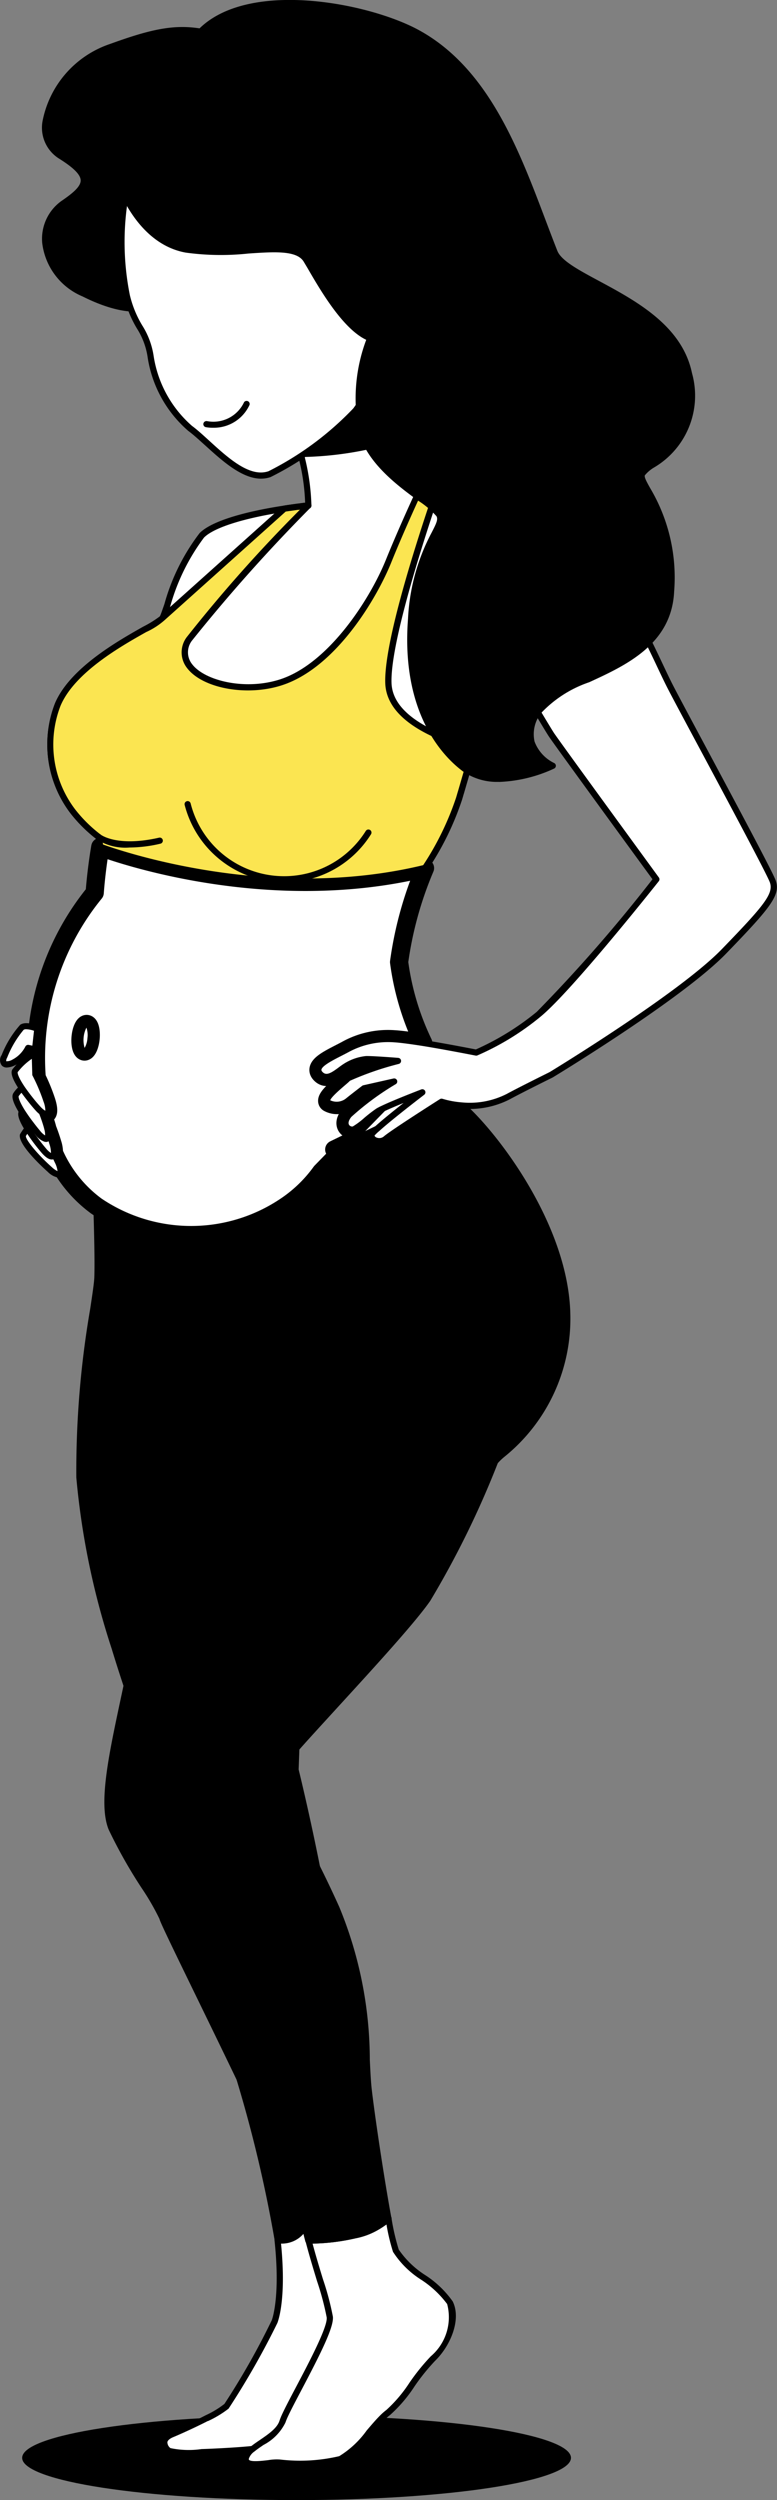 <svg id="Group_1188" data-name="Group 1188" xmlns="http://www.w3.org/2000/svg" xmlns:xlink="http://www.w3.org/1999/xlink" width="42.666" height="137.15" viewBox="0 0 42.666 137.15">
  <rect x="0" y="0" width="42.666" height="137.15" fill="#808080" stroke="none"/>
  <defs>
    <clipPath id="clip-path">
      <rect id="Rectangle_848" data-name="Rectangle 848" width="42.667" height="137.151" fill="none"/>
    </clipPath>
  </defs>
  <g id="Group_1187" data-name="Group 1187" clip-path="url(#clip-path)">
    <path id="Path_7727" data-name="Path 7727" d="M33.731,393.791c0,1.28-6.746,2.318-15.068,2.318s-15.068-1.038-15.068-2.318,6.746-2.318,15.068-2.318,15.068,1.038,15.068,2.318" transform="translate(-2.378 -258.958)"/>
    <path id="Path_7728" data-name="Path 7728" d="M13.171,19.954s-1.031.713-3.715-.629-2.546-3.985-1.145-4.937,1.684-1.488-.163-2.633S7.76,6.944,10.962,5.781s4.332-1.2,7-.235,6.843,6.253,7.185,9.709-2.68,5.517-6.279,6.09a7.014,7.014,0,0,1-5.7-1.392" transform="translate(-4.848 -3.217)"/>
    <path id="Path_7729" data-name="Path 7729" d="M17.226,21.3a6.983,6.983,0,0,1-4.41-1.464c-.353.155-1.5.454-3.766-.681a3.649,3.649,0,0,1-2.215-2.933,2.551,2.551,0,0,1,1.05-2.3c.642-.437,1.069-.8,1.062-1.135-.007-.317-.394-.7-1.22-1.214A2,2,0,0,1,6.851,9.55,5.592,5.592,0,0,1,10.574,5.3c3.224-1.17,4.421-1.209,7.117-.235s6.939,6.24,7.3,9.852c.377,3.812-3.069,5.74-6.42,6.273a8.5,8.5,0,0,1-1.341.108M12.84,19.462a.168.168,0,0,1,.115.045,6.913,6.913,0,0,0,5.558,1.349c3.2-.509,6.491-2.328,6.137-5.906-.34-3.44-4.507-8.639-7.074-9.567-2.63-.951-3.724-.914-6.887.235a5.24,5.24,0,0,0-3.5,3.968,1.676,1.676,0,0,0,.718,1.7c.958.593,1.371,1.04,1.38,1.495.01.492-.456.909-1.211,1.422a2.214,2.214,0,0,0-.9,1.992A3.321,3.321,0,0,0,9.2,18.849c2.534,1.268,3.535.647,3.544.64a.17.17,0,0,1,.094-.028" transform="translate(-4.517 -2.893)"/>
    <path id="Path_7730" data-name="Path 7730" d="M46.945,289.833a41.7,41.7,0,0,0-2.278-4.062,7.241,7.241,0,0,0,.146-1.185,6.585,6.585,0,0,1,1-1.263c-.027.707-.044,1.181-.044,1.181s.562,2.271,1.175,5.328" transform="translate(-29.547 -187.418)"/>
    <path id="Path_7731" data-name="Path 7731" d="M46.614,289.673a.169.169,0,0,1-.151-.094,41.914,41.914,0,0,0-2.268-4.044.169.169,0,0,1-.025-.127,7.137,7.137,0,0,0,.143-1.145c0-.1,0-.2,1.044-1.381a.169.169,0,0,1,.3.119l-.043,1.157c.061.249.6,2.45,1.17,5.312a.169.169,0,0,1-.111.193.166.166,0,0,1-.055.009m-2.1-4.266c.161.248.811,1.271,1.686,2.925-.5-2.4-.921-4.1-.926-4.116a.165.165,0,0,1,0-.046l.026-.706a5.709,5.709,0,0,0-.646.813,7.008,7.008,0,0,1-.136,1.13" transform="translate(-29.216 -187.088)"/>
    <path id="Path_7732" data-name="Path 7732" d="M42.455,345a1.437,1.437,0,0,1-1.493.768,76.227,76.227,0,0,0-2.1-8.842A79.377,79.377,0,0,1,42.455,345" transform="translate(-25.71 -222.874)"/>
    <path id="Path_7733" data-name="Path 7733" d="M40.833,345.62a1.384,1.384,0,0,1-.23-.018.169.169,0,0,1-.14-.149,73.358,73.358,0,0,0-2.09-8.814.169.169,0,0,1,.315-.119,71.981,71.981,0,0,1,3.6,8.109.168.168,0,0,1-.013.112,1.57,1.57,0,0,1-1.443.878m-.049-.341a1.223,1.223,0,0,0,1.161-.633,59.257,59.257,0,0,0-2.745-6.272,67.038,67.038,0,0,1,1.584,6.905" transform="translate(-25.38 -222.544)"/>
    <path id="Path_7734" data-name="Path 7734" d="M39.725,367.456c-.518,1.215-4.065,2.451-4.516,3.263a3.473,3.473,0,0,1-.308.454,4.745,4.745,0,0,1-2.495,1.716c-.24.044-.548.081-.883.112-1.212.118-2.776.169-2.776.169s-1.591.132-1.838-.1-.42-.623.21-.884c.379-.156,1.212-.531,1.916-.894h.007a0,0,0,0,0,0,0,5.859,5.859,0,0,0,1.053-.64,47.076,47.076,0,0,0,2.637-4.637s.518-1.212.169-4.472a1.437,1.437,0,0,0,1.493-.768c.061.264.125.531.2.792a11.307,11.307,0,0,0,2.546-.288,10.919,10.919,0,0,0,1.049,3.2c.582.616,2.055,1.764,1.537,2.979" transform="translate(-17.652 -238.651)" fill="#fff"/>
    <path id="Path_7735" data-name="Path 7735" d="M27.523,373.049a1.97,1.97,0,0,1-1.061-.184.712.712,0,0,1-.27-.635c.04-.221.219-.4.53-.528.365-.15,1.2-.524,1.9-.888l.022-.01a5.19,5.19,0,0,0,1-.609,40.71,40.71,0,0,0,2.6-4.589s.489-1.218.152-4.376a.169.169,0,0,1,.052-.141.171.171,0,0,1,.144-.044,1.258,1.258,0,0,0,1.313-.676.169.169,0,0,1,.317.037c.05.22.1.442.161.66a10.931,10.931,0,0,0,2.375-.282.168.168,0,0,1,.13.02.17.17,0,0,1,.076.107,11.04,11.04,0,0,0,1.007,3.119c.083.088.183.185.293.292.7.686,1.766,1.722,1.277,2.87-.314.737-1.543,1.415-2.731,2.071a6.2,6.2,0,0,0-1.792,1.207,3.7,3.7,0,0,1-.324.478,4.906,4.906,0,0,1-2.6,1.777c-.232.042-.534.081-.9.114-1.2.117-2.77.169-2.786.17-.212.018-.555.041-.9.041m1.236-1.923c-.711.364-1.54.737-1.906.888-.192.08-.308.178-.326.276a.411.411,0,0,0,.168.328,4.887,4.887,0,0,0,1.708.053c.024,0,1.581-.052,2.773-.169.355-.032.647-.069.87-.11a4.623,4.623,0,0,0,2.392-1.654,3.32,3.32,0,0,0,.294-.433,5.776,5.776,0,0,1,1.924-1.338c1.085-.6,2.315-1.278,2.583-1.907.4-.934-.565-1.873-1.2-2.494-.114-.111-.217-.212-.3-.3a11.119,11.119,0,0,1-1.053-3.111,11.581,11.581,0,0,1-2.41.253.181.181,0,0,1-.172-.125c-.037-.138-.073-.277-.107-.417a1.569,1.569,0,0,1-1.229.533c.307,3.115-.181,4.3-.2,4.353a43.243,43.243,0,0,1-2.68,4.7,5.778,5.778,0,0,1-1.075.657.178.178,0,0,1-.046.022m10.635-4h0Z" transform="translate(-17.321 -238.32)"/>
    <path id="Path_7736" data-name="Path 7736" d="M22.9,148.38a4.691,4.691,0,0,1,2.613-.565c.339.017.931.1,1.581.2a14.668,14.668,0,0,1-1.324-4.438,20.189,20.189,0,0,1,1.422-5.155c-9.1,2.221-17.829-1.158-17.829-1.158s-.206,1.148-.308,2.512a14.339,14.339,0,0,0-3.185,10.138,10.28,10.28,0,0,1,.521,1.269c.213.65.095.88-.223.647v.017c.081.206.166.443.24.7.02.064.034.122.047.176.088.227.186.494.271.785a1.645,1.645,0,0,1,.091.535,7.153,7.153,0,0,0,2.326,2.918,9.3,9.3,0,0,0,10.558-.1,7.62,7.62,0,0,0,1.784-1.767h0l1.462-1.5c-.4.149-.673.247-.738.267l.907-.44.467-.477,1.3-1.327a2.726,2.726,0,0,0-.278.146c-.389.251-1.083.914-1.32,1s-.728-.213-.267-.789a16.334,16.334,0,0,1,2.485-1.835l-1.655.372s-.545.416-.856.667a.967.967,0,0,1-1.114.118c-.325-.23.843-1.066,1.073-1.313A18.285,18.285,0,0,1,25.718,149s-1.442-.112-1.76-.1a2.651,2.651,0,0,0-1.181.437c-.389.254-.931.829-1.344.366s.687-.9,1.473-1.327M8.83,147.754c-.038.416-.193.745-.342.731s-.244-.362-.207-.779.19-.745.342-.731.244.362.207.779" transform="translate(-3.855 -90.8)" fill="#fff"/>
    <path id="Path_7737" data-name="Path 7737" d="M22.9,148.38a4.691,4.691,0,0,1,2.613-.565c.339.017.931.1,1.581.2a14.668,14.668,0,0,1-1.324-4.438,20.189,20.189,0,0,1,1.422-5.155c-9.1,2.221-17.829-1.158-17.829-1.158s-.206,1.148-.308,2.512a14.339,14.339,0,0,0-3.185,10.138,10.28,10.28,0,0,1,.521,1.269c.213.65.095.88-.223.647v.017c.081.206.166.443.24.7.02.064.034.122.047.176.088.227.186.494.271.785a1.645,1.645,0,0,1,.091.535,7.153,7.153,0,0,0,2.326,2.918,9.3,9.3,0,0,0,10.558-.1,7.62,7.62,0,0,0,1.784-1.767h0l1.462-1.5c-.4.149-.673.247-.738.267l.907-.44.467-.477,1.3-1.327a2.726,2.726,0,0,0-.278.146c-.389.251-1.083.914-1.32,1s-.728-.213-.267-.789a16.334,16.334,0,0,1,2.485-1.835l-1.655.372s-.545.416-.856.667a.967.967,0,0,1-1.114.118c-.325-.23.843-1.066,1.073-1.313A18.285,18.285,0,0,1,25.718,149s-1.442-.112-1.76-.1a2.651,2.651,0,0,0-1.181.437c-.389.254-.931.829-1.344.366S22.119,148.807,22.9,148.38ZM8.83,147.754c-.038.416-.193.745-.342.731s-.244-.362-.207-.779.19-.745.342-.731S8.867,147.338,8.83,147.754Z" transform="translate(-3.855 -90.8)" fill="none" stroke="#000" stroke-linecap="round" stroke-linejoin="round" stroke-width="1"/>
    <path id="Path_7738" data-name="Path 7738" d="M34.879,124.085a12.516,12.516,0,0,1-.769,3.209.01.01,0,0,0,0,.007c-9.1,2.221-17.829-1.158-17.829-1.158q-.01-.223,0-.487c.037-1.665.515-4.235,1.594-4.272,1.195-.041,8.876-1.814,13.073-.359s3.9,2.024,3.933,3.06" transform="translate(-10.765 -79.679)" fill="#fff"/>
    <path id="Path_7739" data-name="Path 7739" d="M27.256,127.895a35.2,35.2,0,0,1-11.37-1.918.17.17,0,0,1-.108-.15q-.011-.23,0-.5c.039-1.758.54-4.393,1.758-4.435.24-.008.791-.1,1.489-.205,2.69-.425,8.286-1.309,11.646-.144,3.842,1.332,4.028,1.948,4.043,3.01,0,.066,0,.134,0,.2h0A11.793,11.793,0,0,1,33.947,127c0,.006-.005.014-.009.023a.169.169,0,0,1-.122.116,27.706,27.706,0,0,1-6.56.754m-11.144-2.2c1.01.365,9.156,3.145,17.536,1.134a11.6,11.6,0,0,0,.73-3.067c0-.072,0-.143,0-.211-.012-.83-.019-1.378-3.815-2.694-3.279-1.137-8.819-.262-11.482.158-.737.117-1.27.2-1.53.21-.828.029-1.387,2.154-1.431,4.107,0,.13-.006.251,0,.364" transform="translate(-10.433 -79.354)"/>
    <path id="Path_7740" data-name="Path 7740" d="M58.657,171.906c-.149-.037-.234-.064-.234-.064s-2.654,1.686-3.043,2.017c-.359.308-.809.071-.812-.162l-.3-.074-.352-.081,1.3-1.327a2.685,2.685,0,0,0-.278.146c-.389.25-1.083.914-1.32,1s-.728-.213-.267-.789a16.335,16.335,0,0,1,2.485-1.835l-1.655.372s-.545.416-.856.667a.967.967,0,0,1-1.114.118c-.325-.23.843-1.066,1.073-1.313a18.286,18.286,0,0,1,2.762-.971s-1.442-.112-1.76-.1a2.651,2.651,0,0,0-1.181.437c-.389.254-.931.829-1.344.366s.687-.9,1.473-1.327a4.691,4.691,0,0,1,2.613-.565c.339.017.931.1,1.581.2.342.853.7,1.737,1.005,2.6.041.115.078.227.118.339l.03.091c.027.085.058.169.085.254" transform="translate(-34.174 -111.405)" fill="#fff"/>
    <path id="Path_7741" data-name="Path 7741" d="M54.673,173.844a.71.71,0,0,1-.288-.061.543.543,0,0,1-.287-.277l-.554-.131a.169.169,0,0,1-.118-.229.652.652,0,0,1-.088.041.536.536,0,0,1-.586-.2c-.079-.109-.224-.411.129-.853a10.047,10.047,0,0,1,1.732-1.356l-.7.157c-.117.089-.556.427-.824.642a1.139,1.139,0,0,1-1.315.126.3.3,0,0,1-.13-.232c-.013-.288.363-.632.895-1.086.123-.105.228-.194.28-.25a8.428,8.428,0,0,1,1.943-.752c-.356-.022-.684-.037-.81-.033a2.514,2.514,0,0,0-1.1.41c-.067.044-.139.1-.214.154-.361.27-.906.678-1.348.182a.461.461,0,0,1-.125-.4c.072-.379.646-.673,1.252-.983.133-.068.266-.136.391-.2a4.877,4.877,0,0,1,2.7-.586c.308.016.83.082,1.6.2a.168.168,0,0,1,.131.1l.029.073c.333.831.678,1.691.979,2.536l.235.689a.169.169,0,0,1-.2.216c-.07-.017-.126-.033-.167-.044-.409.261-2.617,1.67-2.959,1.962a.738.738,0,0,1-.487.187m-.76-.73.365.088a.169.169,0,0,1,.129.162c0,.02.035.074.117.111a.385.385,0,0,0,.416-.074c.394-.336,2.954-1.963,3.063-2.032a.174.174,0,0,1,.068-.025l-.137-.4c-.3-.833-.637-1.684-.967-2.507-.7-.108-1.19-.169-1.468-.183a4.56,4.56,0,0,0-2.524.545c-.127.069-.262.138-.4.208-.436.223-1.033.528-1.074.745,0,.015-.009.051.046.113.2.225.438.112.892-.228.082-.061.16-.12.233-.167a2.789,2.789,0,0,1,1.269-.464c.322-.013,1.719.094,1.778.1a.169.169,0,0,1,.034.331,16.531,16.531,0,0,0-2.687.926c-.06.065-.169.157-.306.275-.2.173-.73.622-.773.795a.82.82,0,0,0,.892-.124c.313-.251.86-.67.86-.67a.172.172,0,0,1,.066-.03l1.655-.372a.169.169,0,0,1,.127.308,14.989,14.989,0,0,0-2.443,1.8c-.147.183-.19.345-.119.443a.2.2,0,0,0,.2.081,4.266,4.266,0,0,0,.638-.478,7.977,7.977,0,0,1,.65-.5,2.854,2.854,0,0,1,.3-.156A.169.169,0,0,1,55,172Z" transform="translate(-33.844 -111.074)"/>
    <path id="Path_7742" data-name="Path 7742" d="M30,189.914a40.824,40.824,0,0,0-1.164,5.321c-.247,2.163-2.938,6.746-4.749,9.84A56.393,56.393,0,0,0,19.335,218c-.007.03-.014.058-.02.088-.169-.511-.386-1.175-.619-1.94v0c-.2-.714,4.621-14.945,6.492-16.685l3.026-7.779A7.62,7.62,0,0,0,30,189.914Z" transform="translate(-12.363 -125.628)"/>
    <path id="Path_7743" data-name="Path 7743" d="M18.992,217.934a.17.17,0,0,1-.161-.116c-.164-.5-.383-1.164-.62-1.943a.157.157,0,0,1-.007-.039c-.13-1.122,4.663-14.974,6.517-16.794l3.013-7.744a.166.166,0,0,1,.06-.077,7.456,7.456,0,0,0,1.744-1.728.177.177,0,0,1,.275,0,.171.171,0,0,1,.029.149,40.928,40.928,0,0,0-1.159,5.293c-.249,2.181-2.944,6.785-4.727,9.831l-.044.076a56.21,56.21,0,0,0-4.733,12.873l-.021.09a.169.169,0,0,1-.157.132h-.008m-.453-2.143c.151.5.3.946.421,1.335a56.982,56.982,0,0,1,4.658-12.459l.044-.076c1.769-3.022,4.442-7.588,4.683-9.7a36.153,36.153,0,0,1,.954-4.564,7.966,7.966,0,0,1-1.269,1.138L25.023,199.2a.173.173,0,0,1-.043.063c-1.941,1.8-6.54,15.9-6.443,16.521a.1.1,0,0,1,0,.009" transform="translate(-12.04 -125.304)"/>
    <path id="Path_7744" data-name="Path 7744" d="M21.313,202.913c-1.872,1.74-6.689,15.971-6.492,16.685a42.03,42.03,0,0,1-1.973-9.468c-.159-4.7.944-9.844.988-10.961.03-.873-.01-2.474-.054-3.93a9.3,9.3,0,0,0,10.558-.1Z" transform="translate(-8.488 -129.081)"/>
    <path id="Path_7745" data-name="Path 7745" d="M14.492,219.438a.172.172,0,0,1-.163-.122,42.13,42.13,0,0,1-1.981-9.512,52.327,52.327,0,0,1,.762-9.253c.12-.795.214-1.423.226-1.72.03-.868-.01-2.468-.054-3.918a.169.169,0,0,1,.27-.141,9.133,9.133,0,0,0,10.359-.106.169.169,0,0,1,.256.2l-3.026,7.779a.171.171,0,0,1-.043.062c-1.941,1.8-6.54,15.9-6.443,16.521a.167.167,0,0,1-.116.2.155.155,0,0,1-.046.007m-.862-24.2c.04,1.36.072,2.792.044,3.6-.012.317-.1.921-.23,1.758a52.03,52.03,0,0,0-.759,9.191,39.433,39.433,0,0,0,1.754,8.718c.746-3.185,4.743-14.4,6.4-16.025l2.818-7.243a9.532,9.532,0,0,1-10.026,0m7.353,7.341h0Z" transform="translate(-8.157 -128.75)"/>
    <path id="Path_7746" data-name="Path 7746" d="M33.281,75.517c-.653,1.425-1.286,2.5-1.286,2.5s-.274.955-.616,2.136c-.115.4-.24.819-.362,1.242l-.051.173c-.1.339-.2.674-.288.988-.041.129-.074.254-.112.376a15.69,15.69,0,0,1-1.865,3.8.01.01,0,0,0,0,.007c-9.1,2.221-17.829-1.158-17.829-1.158l-.1-.555a7.739,7.739,0,0,1-1.4-1.388,6.062,6.062,0,0,1-.833-5.876c1.107-2.59,5.518-4.333,5.744-4.739s1-3.385,2.16-4.539c.762-.762,3.057-1.232,4.536-1.459.1-.017.2-.03.288-.044s.166-.024.24-.034.135-.017.2-.027a.094.094,0,0,0,.03,0c.064-.007.129-.017.183-.024h.007c.054-.007.1-.014.146-.02.142-.014.223-.024.223-.024a12.316,12.316,0,0,0-.383-2.7.526.526,0,0,0-.027-.078c-.007-.017-.014-.034-.02-.054a9.681,9.681,0,0,0-.751-1.435.56.56,0,0,0-.051-.085c-.037-.061-.071-.118-.108-.173-.047-.074-.088-.139-.129-.2-.129-.2-.217-.325-.217-.325s3.554-2.887,4.658-2.65h.007c.03.01.061.017.085.027,0,0,.007,0,.014.007a.289.289,0,0,1,.074.051.21.21,0,0,1,.047.047s.007.007.007.01a.159.159,0,0,1,.02.03.33.33,0,0,1,.037.078,5,5,0,0,0,.244.548c.071.139.152.288.24.447.037.068.078.139.118.21.406.711.948,1.571,1.466,2.356.586.89,1.141,1.686,1.435,2.065a.026.026,0,0,0,.014.014q.066.086.112.142a.531.531,0,0,0,.078.078,1.25,1.25,0,0,0,.339.115,7.774,7.774,0,0,1,1.679.613c.078.037.162.081.247.125h0a5.108,5.108,0,0,1,3.168,4.309,12.431,12.431,0,0,1-1.412,5.088" transform="translate(-5.355 -39.123)" fill="#fff"/>
    <path id="Path_7747" data-name="Path 7747" d="M21.853,87.335a35.2,35.2,0,0,1-11.37-1.919.17.17,0,0,1-.106-.128l-.086-.489A8,8,0,0,1,8.908,83.42a6.229,6.229,0,0,1-.855-6.047c.827-1.934,3.441-3.406,4.845-4.2a5.966,5.966,0,0,0,.909-.562c.046-.084.142-.361.253-.682a11.4,11.4,0,0,1,1.933-3.891c.819-.819,3.252-1.3,4.63-1.506.072-.013.148-.024.221-.034l.068-.01.15-.021.177-.025.107-.015a.2.2,0,0,1,.041-.005c.039,0,.078-.009.114-.014l.065-.009q.087-.01.145-.019l.075-.008a11.334,11.334,0,0,0-.367-2.493.432.432,0,0,0-.023-.066c-.009-.022-.017-.043-.025-.066a9.587,9.587,0,0,0-.735-1.4.571.571,0,0,0-.042-.072l-.029-.047c-.028-.046-.054-.09-.083-.131l-.02-.031c-.04-.063-.075-.118-.11-.171-.127-.2-.213-.32-.214-.321a.17.17,0,0,1,.032-.228c.369-.3,3.63-2.914,4.788-2.687a.189.189,0,0,1,.037.007,1.024,1.024,0,0,1,.1.032.185.185,0,0,1,.027.015.425.425,0,0,1,.114.079.244.244,0,0,1,.059.06l.01.014a.238.238,0,0,1,.027.042.451.451,0,0,1,.053.108,4.785,4.785,0,0,0,.237.534c.069.136.15.283.237.441.037.067.077.137.117.208.368.643.886,1.477,1.46,2.347.561.853,1.118,1.654,1.422,2.047a.149.149,0,0,1,.02.022q.064.084.109.138c.023.025.035.039.045.048a1.375,1.375,0,0,0,.281.088l.067.017a7.819,7.819,0,0,1,1.646.608c.073.035.153.077.234.119l.019.008a5.262,5.262,0,0,1,3.26,4.449,12.7,12.7,0,0,1-1.427,5.169c-.6,1.314-1.2,2.348-1.283,2.5-.041.144-.3,1.035-.61,2.116l-.142.487c-.072.248-.147.5-.22.755l-.339,1.162c-.024.076-.045.148-.065.218l-.047.159A15.745,15.745,0,0,1,28.522,86.5a.17.17,0,0,1-.109.084,27.706,27.706,0,0,1-6.56.754m-11.159-2.2c.94.342,9.144,3.169,17.578,1.133a15.773,15.773,0,0,0,1.808-3.71l.046-.156c.021-.073.043-.147.066-.222l.337-1.158c.073-.254.147-.508.22-.756l.142-.486c.342-1.181.616-2.135.616-2.136a.179.179,0,0,1,.017-.039c.006-.011.637-1.086,1.279-2.486h0a12.4,12.4,0,0,0,1.4-5.006,4.943,4.943,0,0,0-3.06-4.161l-.021-.009c-.083-.043-.166-.086-.242-.123a7.507,7.507,0,0,0-1.582-.585l-.066-.017a1.346,1.346,0,0,1-.386-.136.5.5,0,0,1-.1-.093c-.048-.057-.085-.1-.127-.159l-.019-.022h0c-.308-.4-.874-1.211-1.443-2.076s-1.1-1.716-1.471-2.365c-.041-.072-.082-.144-.12-.212-.089-.16-.171-.311-.242-.451a5.033,5.033,0,0,1-.253-.57.314.314,0,0,0-.015-.035l.131-.109-.141.089-.008-.009h0a.131.131,0,0,1-.018-.021.235.235,0,0,0-.052-.037l-.01,0L24.908,59l-.01,0c-.8-.172-3.336,1.675-4.394,2.519.036.053.08.121.131.2.035.053.071.11.113.175s.075.117.107.169l.02.033a.639.639,0,0,1,.058.1,9.776,9.776,0,0,1,.758,1.449l.02.052a.745.745,0,0,1,.034.1,12.267,12.267,0,0,1,.387,2.733.169.169,0,0,1-.148.173s-.083.01-.228.024c-.031.005-.084.013-.14.02l-.067.008-.126.016h0a.4.4,0,0,1-.048,0,.734.734,0,0,1-.091.015l-.171.024-.155.021-.064.009c-.07.01-.142.021-.215.033-2.278.349-3.9.864-4.445,1.412a11.391,11.391,0,0,0-1.852,3.762,6.61,6.61,0,0,1-.279.739c-.082.148-.36.308-1.037.689-1.369.771-3.918,2.206-4.7,4.035a5.878,5.878,0,0,0,.81,5.706,7.635,7.635,0,0,0,1.37,1.354.17.17,0,0,1,.068.108Z" transform="translate(-5.031 -38.795)"/>
    <path id="Path_7748" data-name="Path 7748" d="M49.988,59.4c-.441-1.262-4.946,2.4-4.946,2.4a13.6,13.6,0,0,1,1.252,2.22,19,19,0,0,0,5.411-.873,1.954,1.954,0,0,0,.352-.183,24.7,24.7,0,0,1-2.07-3.563" transform="translate(-29.795 -39.121)"/>
    <path id="Path_7749" data-name="Path 7749" d="M45.964,63.866a.169.169,0,0,1-.158-.108,13.549,13.549,0,0,0-1.234-2.184.169.169,0,0,1,.032-.228c.378-.307,3.722-2.993,4.841-2.674a.532.532,0,0,1,.371.35,23.507,23.507,0,0,0,2.051,3.526.169.169,0,0,1-.049.235,2.116,2.116,0,0,1-.383.2,18.965,18.965,0,0,1-5.466.884h-.006m-1.025-2.355a13.472,13.472,0,0,1,1.137,2.012,18.36,18.36,0,0,0,5.237-.856,1.663,1.663,0,0,0,.174-.081A24.892,24.892,0,0,1,49.5,59.133.194.194,0,0,0,49.354,59c-.694-.2-3.022,1.4-4.415,2.513" transform="translate(-29.465 -38.794)"/>
    <path id="Path_7750" data-name="Path 7750" d="M31.379,91.665c-.115.4-.241.819-.363,1.242l-.05.173c-.1.339-.2.674-.288.988-.04.129-.074.254-.111.376a15.685,15.685,0,0,1-1.865,3.8.01.01,0,0,0,0,.007C19.6,100.476,10.869,97.1,10.869,97.1l-.1-.555a7.739,7.739,0,0,1-1.4-1.388,6.062,6.062,0,0,1-.833-5.876c1.107-2.59,5.518-4.333,5.744-4.739l6.7-6c.1-.017.2-.03.288-.044s.166-.024.24-.034.135-.017.2-.027a.094.094,0,0,0,.03,0c.064-.007.129-.017.183-.024h.007c.054-.007.1-.014.146-.02.142-.014.223-.024.223-.024a91.192,91.192,0,0,0-6.536,7.322c-1.212,1.875,2.265,3.273,5.027,2.383s5.037-4.475,5.92-6.658c.494-1.222,1.107-2.6,1.553-3.568.352-.772.6-1.293.6-1.293l.2-.007a.027.027,0,0,0,.014.014q.065.086.112.142a.518.518,0,0,0,.078.078,1.25,1.25,0,0,0,.339.115c-.118.335-.308.883-.535,1.561-.914,2.742-2.444,7.643-2.376,9.661.041,1.283,1.208,2.18,2.485,2.776a13.01,13.01,0,0,0,2.211.775" transform="translate(-5.356 -50.634)" fill="#fbe551"/>
    <path id="Path_7751" data-name="Path 7751" d="M21.853,98.844a35.2,35.2,0,0,1-11.37-1.919.17.17,0,0,1-.106-.128l-.086-.489a8,8,0,0,1-1.383-1.379,6.229,6.229,0,0,1-.855-6.047c.827-1.934,3.441-3.406,4.845-4.2a5.947,5.947,0,0,0,.909-.562.149.149,0,0,1,.033-.04l6.7-6a.168.168,0,0,1,.084-.041c.076-.013.152-.024.224-.035l.068-.01.15-.021.177-.025.107-.015a.2.2,0,0,1,.041-.005c.039,0,.078-.009.114-.014l.065-.009q.087-.01.145-.019c.15-.015.229-.024.231-.025a.169.169,0,0,1,.142.286,91.5,91.5,0,0,0-6.515,7.3,1.045,1.045,0,0,0,.013,1.3c.691.9,2.9,1.446,4.82.827,2.667-.859,4.939-4.394,5.815-6.561.577-1.427,1.281-2.975,1.557-3.575.352-.772.6-1.295.6-1.295a.169.169,0,0,1,.147-.1l.2-.007a.169.169,0,0,1,.132.056.174.174,0,0,1,.021.023q.064.084.109.138c.023.025.035.039.045.048a1.375,1.375,0,0,0,.281.088.169.169,0,0,1,.118.221c-.118.334-.308.882-.534,1.558-.912,2.738-2.433,7.627-2.367,9.6.032,1.019.835,1.9,2.387,2.628a12.617,12.617,0,0,0,2.181.765.17.17,0,0,1,.1.08.167.167,0,0,1,.015.131l-.142.486c-.072.248-.147.5-.22.755l-.339,1.162c-.024.076-.045.148-.065.218l-.047.159a15.745,15.745,0,0,1-1.881,3.842.17.17,0,0,1-.109.084,27.705,27.705,0,0,1-6.56.754m-11.159-2.2c.94.342,9.144,3.169,17.578,1.133a15.773,15.773,0,0,0,1.808-3.71l.046-.156c.021-.073.043-.147.066-.222l.337-1.158c.073-.254.147-.508.22-.756l.093-.32a12.713,12.713,0,0,1-2.071-.741c-1.676-.783-2.545-1.767-2.582-2.924-.065-1.926,1.261-6.349,2.385-9.72.192-.572.357-1.053.475-1.391a.83.83,0,0,1-.209-.088.5.5,0,0,1-.1-.093c-.034-.04-.062-.075-.091-.112h-.016c-.086.182-.29.62-.554,1.2-.275.6-.977,2.141-1.551,3.561C25.755,83.06,23.5,86.936,20.5,87.9c-1.908.615-4.335.175-5.193-.943a1.387,1.387,0,0,1-.028-1.693,80.458,80.458,0,0,1,6.223-7l-.086.01h0a.4.4,0,0,1-.048,0,.734.734,0,0,1-.091.015l-.171.024-.155.021-.064.009-.168.025-6.643,5.951a4.064,4.064,0,0,1-1.018.659c-1.369.771-3.918,2.206-4.7,4.035a5.878,5.878,0,0,0,.81,5.706,7.613,7.613,0,0,0,1.37,1.354.17.17,0,0,1,.068.108Z" transform="translate(-5.031 -50.304)"/>
    <path id="Path_7752" data-name="Path 7752" d="M40.366,131.884a5.464,5.464,0,0,1-9.925-1.558" transform="translate(-20.137 -86.21)" fill="#fbe551"/>
    <path id="Path_7753" data-name="Path 7753" d="M35.408,134.284a5.662,5.662,0,0,1-5.462-4.248.169.169,0,1,1,.328-.083,5.294,5.294,0,0,0,9.618,1.51.169.169,0,1,1,.287.18,5.628,5.628,0,0,1-4.584,2.638c-.062,0-.124,0-.186,0" transform="translate(-19.806 -85.879)"/>
    <path id="Path_7754" data-name="Path 7754" d="M17.371,135.878a2.893,2.893,0,0,1-1.817-.452.169.169,0,0,1,.218-.259c.009.008.892.7,3.212.172a.169.169,0,1,1,.075.33,7.587,7.587,0,0,1-1.687.21" transform="translate(-10.249 -89.386)"/>
    <path id="Path_7755" data-name="Path 7755" d="M30.8,43.689a.169.169,0,0,1-.1-.309,4.74,4.74,0,0,1,3.27-.659.169.169,0,1,1-.061.333,4.486,4.486,0,0,0-3.019.607.169.169,0,0,1-.095.029" transform="translate(-20.259 -28.214)"/>
    <path id="Path_7756" data-name="Path 7756" d="M19.938,29.635a14.781,14.781,0,0,0,.053,5.622c.335,1.512,1.143,2.037,1.3,3.3a6.512,6.512,0,0,0,2.177,3.973c1.185.884,2.873,3.022,4.358,2.511a16.841,16.841,0,0,0,4.734-3.508,7.084,7.084,0,0,0,1.338-4.9c-.416-2.065-1.035-3.315-5.727-5.468s-7.252-3.3-8.233-1.536" transform="translate(-13.026 -19.031)" fill="#fff"/>
    <path id="Path_7757" data-name="Path 7757" d="M27.034,44.972c-1.062,0-2.155-1-3.059-1.818-.335-.3-.651-.593-.934-.8A6.663,6.663,0,0,1,20.8,38.262a4,4,0,0,0-.58-1.526,6.206,6.206,0,0,1-.718-1.761,15.116,15.116,0,0,1-.053-5.694.164.164,0,0,1,.018-.046c1.068-1.924,3.847-.648,8.451,1.464,4.665,2.141,5.383,3.4,5.823,5.588a7.247,7.247,0,0,1-1.368,5.03,17.073,17.073,0,0,1-4.814,3.567,1.588,1.588,0,0,1-.522.087m-7.262-15.6A14.753,14.753,0,0,0,19.83,34.9a5.826,5.826,0,0,0,.684,1.671,4.325,4.325,0,0,1,.619,1.648,6.379,6.379,0,0,0,2.11,3.858c.3.221.618.514.959.825,1.038.945,2.215,2.015,3.242,1.662A16.908,16.908,0,0,0,32.1,41.116a6.875,6.875,0,0,0,1.307-4.761c-.38-1.887-.855-3.156-5.632-5.347s-7.115-3.177-8-1.631" transform="translate(-12.7 -18.713)"/>
    <path id="Path_7760" data-name="Path 7760" d="M33.5,66.4a2.065,2.065,0,0,1-.389-.032.169.169,0,0,1-.13-.2.172.172,0,0,1,.2-.131A1.859,1.859,0,0,0,35.214,65a.169.169,0,0,1,.3.147A2.151,2.151,0,0,1,33.5,66.4" transform="translate(-21.812 -42.935)"/>
    <path id="Path_7765" data-name="Path 7765" d="M62.7,175.238a5.384,5.384,0,0,1-.887-.142c-.149-.037-.234-.064-.234-.064s-2.654,1.686-3.043,2.017c-.358.308-.809.071-.812-.162-.491.2-.941.366-1.293.494l.169-.173.467-.477,1.3-1.327,2.119-2.17a5.6,5.6,0,0,0,1.1,1.178c.1.081.2.162.311.244s.261.183.406.271a3.384,3.384,0,0,1,.4.311" transform="translate(-37.327 -114.594)" fill="#fff"/>
    <path id="Path_7766" data-name="Path 7766" d="M56.1,177.219a.169.169,0,0,1-.121-.288l4.052-4.146a.169.169,0,0,1,.264.028,5.521,5.521,0,0,0,1.062,1.138c.1.079.195.158.3.237s.253.178.394.263a3.538,3.538,0,0,1,.427.329.169.169,0,0,1-.125.3,5.5,5.5,0,0,1-.916-.147c-.069-.017-.125-.033-.165-.044-.409.26-2.617,1.67-2.96,1.962a.726.726,0,0,1-.776.126.585.585,0,0,1-.244-.2c-.431.17-.823.318-1.138.433a.175.175,0,0,1-.058.01m1.293-.833a.167.167,0,0,1,.093.028.17.17,0,0,1,.076.138c0,.02.035.074.116.111a.384.384,0,0,0,.416-.074c.394-.336,2.954-1.963,3.063-2.032a.169.169,0,0,1,.142-.019s.083.026.224.062c.05.013.121.03.208.047-.094-.061-.184-.124-.271-.187-.114-.083-.218-.167-.319-.25a6.246,6.246,0,0,1-1.01-1.045l-3.377,3.457c.183-.07.376-.146.577-.226a.167.167,0,0,1,.063-.012" transform="translate(-36.996 -114.263)"/>
    <path id="Path_7767" data-name="Path 7767" d="M50.131,367.218c-.85.826-1.676,2.37-2.454,2.955a3.006,3.006,0,0,0-.325.288c-.718.711-1.554,1.97-2.3,2.271a9.58,9.58,0,0,1-3.344.193c-.4-.068-1.98.386-1.845-.257a.952.952,0,0,1,.372-.487c.521-.43,1.425-.846,1.635-1.5a3.47,3.47,0,0,1,.135-.335c.6-1.29,2.566-4.627,2.464-5.416-.095-.762-.7-2.413-1.164-4.187a11.308,11.308,0,0,0,2.546-.288,3.743,3.743,0,0,0,1.841-.924A13.476,13.476,0,0,0,48.1,361.3c.349.867,2.542,1.99,2.969,2.854a2.993,2.993,0,0,1-.934,3.063" transform="translate(-26.362 -237.831)" fill="#fff"/>
    <path id="Path_7768" data-name="Path 7768" d="M40.076,372.857a.833.833,0,0,1-.624-.183.4.4,0,0,1-.087-.372,1.084,1.084,0,0,1,.432-.584c.15-.124.327-.244.515-.371.437-.3.932-.632,1.066-1.045a3.572,3.572,0,0,1,.142-.353c.174-.376.454-.908.779-1.523.692-1.311,1.738-3.293,1.672-3.8a15.453,15.453,0,0,0-.529-1.984c-.2-.661-.43-1.41-.631-2.182a.169.169,0,0,1,.03-.146.19.19,0,0,1,.162-.066,11.019,11.019,0,0,0,2.477-.283,3.524,3.524,0,0,0,1.758-.875.169.169,0,0,1,.29.084,11.966,11.966,0,0,0,.4,1.735,5.054,5.054,0,0,0,1.455,1.4,5.493,5.493,0,0,1,1.508,1.443c.484.98-.112,2.427-.968,3.259a11.3,11.3,0,0,0-1.128,1.4,7.775,7.775,0,0,1-1.342,1.57,2.8,2.8,0,0,0-.307.272c-.228.226-.466.506-.719.8a5.375,5.375,0,0,1-1.64,1.507,9.73,9.73,0,0,1-3.436.2,2.952,2.952,0,0,0-.553.037,6.4,6.4,0,0,1-.718.058m3.116-12.274c.185.692.389,1.361.572,1.959a15.264,15.264,0,0,1,.542,2.04c.073.569-.7,2.083-1.708,4-.322.611-.6,1.138-.77,1.506a3.245,3.245,0,0,0-.128.316,2.766,2.766,0,0,1-1.2,1.222c-.18.123-.351.238-.49.353a.807.807,0,0,0-.315.392c-.011.054,0,.068.006.073.116.127.725.055,1.053.017a2.743,2.743,0,0,1,.649-.035,9.39,9.39,0,0,0,3.253-.183,5.225,5.225,0,0,0,1.509-1.412c.257-.3.5-.587.737-.823a3.175,3.175,0,0,1,.343-.3,7.61,7.61,0,0,0,1.271-1.5,11.6,11.6,0,0,1,1.166-1.442,2.817,2.817,0,0,0,.9-2.867,5.509,5.509,0,0,0-1.411-1.325,5.022,5.022,0,0,1-1.563-1.541,10.776,10.776,0,0,1-.358-1.5,4.332,4.332,0,0,1-1.692.757,11.238,11.238,0,0,1-2.367.291m6.609,6.3h0Z" transform="translate(-26.032 -237.5)"/>
    <path id="Path_7769" data-name="Path 7769" d="M60.446,177.434a1.278,1.278,0,0,1-.163.186,16.276,16.276,0,0,1-4,2.045c-.491.2-.941.366-1.293.494-.4.149-.674.247-.738.267l.907-.44.819-.4.623-.3,3.655-1.764Z" transform="translate(-35.885 -117.372)" fill="#ffe551"/>
    <path id="Path_7770" data-name="Path 7770" d="M53.917,180.265a.169.169,0,0,1-.074-.322l6.2-2.992a.169.169,0,0,1,.213.249,1.428,1.428,0,0,1-.184.211,16.347,16.347,0,0,1-4.059,2.079c-.492.2-.944.367-1.3.5-.4.15-.68.249-.745.27a.165.165,0,0,1-.051.008" transform="translate(-35.554 -117.041)"/>
    <path id="Path_7771" data-name="Path 7771" d="M42.673,190.222c.1,5.423-3.825,7.681-3.971,8.083a50.564,50.564,0,0,1-3.69,7.518c-1.154,1.669-5.291,6.012-7.217,8.188a6.583,6.583,0,0,0-1,1.263,7.241,7.241,0,0,1-.146,1.185,41.711,41.711,0,0,1,2.278,4.062c.339.677.7,1.432,1.073,2.258,1.811,4.008,1.544,7.924,1.77,9.911.162,1.425.68,4.925,1.087,7.115v0a3.743,3.743,0,0,1-1.841.924,11.309,11.309,0,0,1-2.546.288c-.071-.261-.135-.528-.2-.792a79.38,79.38,0,0,0-3.588-8.073v0c-2.038-4.238-4.187-8.557-4.238-8.815-.1-.477-2.19-3.436-2.8-4.932s.149-4.58.833-7.84c.007-.03.014-.058.02-.088a56.394,56.394,0,0,1,4.753-12.924c1.811-3.094,4.5-7.677,4.749-9.84a40.824,40.824,0,0,1,1.164-5.321l1.462-1.5c.352-.129.8-.3,1.293-.494,0,.234.454.471.812.162.389-.332,3.043-2.017,3.043-2.017s.085.027.234.064a5.377,5.377,0,0,0,.887.142c1.638,1.432,5.683,6.53,5.775,11.472" transform="translate(-11.528 -118.106)"/>
    <path id="Path_7772" data-name="Path 7772" d="M28.17,240.86a.191.191,0,0,1-.2-.125c-.071-.263-.136-.532-.2-.8A73.952,73.952,0,0,0,24.2,231.9a.213.213,0,0,1-.008-.02c-.763-1.587-1.542-3.185-2.219-4.576-1.443-2.962-1.991-4.1-2.024-4.262a13.491,13.491,0,0,0-.97-1.68,26.9,26.9,0,0,1-1.82-3.221c-.567-1.395-.01-4.013.635-7.045l.21-.983a56.634,56.634,0,0,1,4.772-12.973l.044-.076c1.769-3.021,4.442-7.588,4.683-9.7a41.211,41.211,0,0,1,1.17-5.349.17.17,0,0,1,.041-.071l1.462-1.5a.167.167,0,0,1,.063-.041c.351-.128.8-.3,1.288-.492a.168.168,0,0,1,.157.016.17.17,0,0,1,.075.138c0,.02.035.074.116.111a.386.386,0,0,0,.416-.074c.394-.336,2.954-1.963,3.063-2.032a.167.167,0,0,1,.142-.018s.084.026.223.061a5.143,5.143,0,0,0,.859.138.168.168,0,0,1,.1.041c1.789,1.563,5.741,6.654,5.833,11.6a9.733,9.733,0,0,1-3.619,7.8,3.085,3.085,0,0,0-.365.349,50.457,50.457,0,0,1-3.707,7.551c-.817,1.181-3.071,3.643-5.06,5.814-.821.9-1.6,1.744-2.17,2.391a8.689,8.689,0,0,0-.959,1.171,6.971,6.971,0,0,1-.136,1.13,43.932,43.932,0,0,1,2.25,4.021c.375.75.737,1.512,1.076,2.264a22.057,22.057,0,0,1,1.679,8.392c.029.609.055,1.135.1,1.569.168,1.475.69,4.973,1.085,7.1a.232.232,0,0,1,0,.034.171.171,0,0,1-.045.115,3.844,3.844,0,0,1-1.925.974,11.371,11.371,0,0,1-2.55.292m-3.66-9.091a71.782,71.782,0,0,1,3.592,8.092c.051.219.1.442.161.66a10.933,10.933,0,0,0,2.375-.282,3.659,3.659,0,0,0,1.7-.817c-.392-2.116-.908-5.575-1.075-7.042-.051-.444-.077-.975-.107-1.591a21.756,21.756,0,0,0-1.65-8.27c-.337-.748-.7-1.506-1.07-2.252a42.057,42.057,0,0,0-2.267-4.044.169.169,0,0,1-.025-.127,7.1,7.1,0,0,0,.143-1.145c0-.1,0-.2,1.045-1.381.574-.649,1.351-1.5,2.174-2.395,1.981-2.163,4.227-4.615,5.03-5.778a51.19,51.19,0,0,0,3.67-7.479c.04-.11.161-.22.456-.482a9.417,9.417,0,0,0,3.505-7.541c-.09-4.881-4.148-9.949-5.676-11.311a5.376,5.376,0,0,1-.859-.142c-.069-.017-.125-.033-.165-.044-.409.261-2.617,1.67-2.96,1.962a.726.726,0,0,1-.776.126.579.579,0,0,1-.243-.2c-.414.163-.793.306-1.1.419l-1.406,1.441a40.363,40.363,0,0,0-1.147,5.253c-.249,2.181-2.944,6.784-4.727,9.831l-.044.076a56.216,56.216,0,0,0-4.733,12.873l-.21.982c-.607,2.854-1.18,5.549-.652,6.847a26.7,26.7,0,0,0,1.794,3.169,10.435,10.435,0,0,1,1.014,1.792c.047.181.951,2.035,2,4.182.68,1.4,1.462,3,2.228,4.594a.22.22,0,0,1,.008.021m8.011,7.71h0Z" transform="translate(-11.193 -117.775)"/>
    <path id="Path_7773" data-name="Path 7773" d="M63.011,359.524l0,0v0Z" transform="translate(-41.679 -237.824)" fill="#ffe551"/>
    <path id="Path_7774" data-name="Path 7774" d="M62.677,359.366a.174.174,0,0,1-.065-.013.169.169,0,0,1-.1-.156.17.17,0,0,1,.327-.068.169.169,0,0,1-.035.184l0,0a.17.17,0,0,1-.12.049" transform="translate(-41.349 -237.493)"/>
    <path id="Path_7775" data-name="Path 7775" d="M73.945,104.9c-2.39,2.474-9.505,6.784-9.505,6.784s-1.662.819-2.353,1.195a4.614,4.614,0,0,1-2.542.487,5.385,5.385,0,0,1-.887-.142c-.149-.037-.233-.064-.233-.064s-2.654,1.686-3.043,2.017c-.359.308-.809.071-.812-.162a.261.261,0,0,1,.007-.051,1.376,1.376,0,0,1,.311-.322c.7-.64,2.376-1.919,2.481-2-.088.03-1.5.572-2.16.89a2.687,2.687,0,0,0-.278.146c-.389.25-1.083.914-1.32,1s-.728-.213-.267-.789a16.335,16.335,0,0,1,2.485-1.835l-1.655.372s-.545.416-.856.667a.967.967,0,0,1-1.114.118c-.325-.23.843-1.066,1.073-1.313a18.285,18.285,0,0,1,2.762-.971s-1.442-.112-1.76-.1a2.651,2.651,0,0,0-1.181.437c-.389.254-.931.829-1.344.366s.687-.9,1.472-1.327a4.693,4.693,0,0,1,2.613-.565c.338.017.931.1,1.581.2,1.34.217,2.911.528,2.911.528a14.548,14.548,0,0,0,3.439-2.112c1.71-1.412,6.455-7.4,6.455-7.4S64.7,93.4,64.453,93.011c-.074-.112-.366-.589-.742-1.219-.487-.8-1.114-1.841-1.611-2.678-.49-.809-.856-1.422-.856-1.422L59.7,79.769q.33-.036.64-.051h0c5.159-.288,6.123,2.854,7.494,4.8A26.148,26.148,0,0,1,69.8,87.95c.474.958.864,1.828,1.181,2.447.684,1.334,5.362,9.955,5.623,10.663s-.27,1.368-2.664,3.839" transform="translate(-34.175 -52.721)" fill="#fff"/>
    <path id="Path_7776" data-name="Path 7776" d="M54.673,115.161a.711.711,0,0,1-.288-.061.486.486,0,0,1-.316-.415.41.41,0,0,1,.009-.083c.021-.078.062-.155.367-.42.364-.331.985-.832,1.561-1.285-.383.156-.785.326-1.055.455a2.6,2.6,0,0,0-.259.135,7.68,7.68,0,0,0-.617.48,3.49,3.49,0,0,1-.738.536.536.536,0,0,1-.586-.2c-.079-.109-.224-.411.129-.853a10.052,10.052,0,0,1,1.732-1.356l-.7.157c-.117.09-.557.427-.824.642a1.139,1.139,0,0,1-1.316.126.3.3,0,0,1-.129-.232c-.013-.288.362-.632.894-1.086.123-.105.228-.193.28-.25a8.433,8.433,0,0,1,1.943-.752c-.356-.022-.684-.037-.81-.033a2.517,2.517,0,0,0-1.1.41c-.067.044-.138.1-.214.154-.361.27-.905.678-1.348.182a.46.46,0,0,1-.125-.4c.072-.379.645-.673,1.252-.983.133-.068.266-.136.391-.2a4.874,4.874,0,0,1,2.7-.586c.307.016.83.082,1.6.2,1.195.193,2.586.464,2.867.519a14.633,14.633,0,0,0,3.349-2.066,83.082,83.082,0,0,0,6.35-7.271c-.693-.948-5.464-7.48-5.7-7.849-.079-.118-.386-.622-.744-1.223-.487-.8-1.114-1.841-1.612-2.678-.49-.809-.856-1.422-.856-1.422a.173.173,0,0,1-.021-.054L59.2,79.471a.169.169,0,0,1,.148-.2q.335-.037.65-.052c4.471-.247,5.893,2.064,7.033,3.922.208.339.4.659.611.953a26.652,26.652,0,0,1,1.98,3.452c.225.456.432.892.62,1.29.207.438.393.831.56,1.155.23.448.924,1.745,1.729,3.247,1.659,3.1,3.725,6.955,3.9,7.435.3.8-.245,1.479-2.7,4.015-2.377,2.462-9.248,6.634-9.539,6.811-.029.015-1.68.829-2.359,1.2a4.809,4.809,0,0,1-2.636.507,5.528,5.528,0,0,1-.916-.147c-.069-.017-.125-.033-.165-.044-.409.26-2.617,1.67-2.96,1.962a.738.738,0,0,1-.487.187m-.261-.479a.179.179,0,0,0,.112.109.385.385,0,0,0,.416-.074c.394-.336,2.954-1.963,3.063-2.032a.168.168,0,0,1,.142-.019s.084.026.224.062a5.14,5.14,0,0,0,.859.137,4.477,4.477,0,0,0,2.448-.467c.685-.373,2.342-1.19,2.358-1.2.058-.036,7.111-4.319,9.458-6.749,2.3-2.373,2.857-3.043,2.627-3.662-.169-.458-2.315-4.466-3.883-7.392-.805-1.5-1.5-2.8-1.732-3.253-.168-.327-.355-.723-.564-1.164-.188-.4-.394-.831-.618-1.285a26.288,26.288,0,0,0-1.954-3.407c-.213-.3-.412-.627-.623-.97-1.151-1.874-2.454-4-6.724-3.761-.149.007-.3.018-.451.032l1.5,7.713c.073.123.409.683.841,1.395.5.837,1.124,1.879,1.611,2.678.4.667.672,1.114.738,1.213.246.383,5.712,7.863,5.767,7.939a.169.169,0,0,1,0,.2c-.194.245-4.776,6.015-6.48,7.422a14.556,14.556,0,0,1-3.484,2.139.166.166,0,0,1-.1.009c-.016,0-1.584-.313-2.905-.527-.746-.117-1.272-.183-1.562-.2a4.559,4.559,0,0,0-2.524.545c-.127.069-.263.138-.4.208-.436.223-1.033.528-1.074.745,0,.015-.009.051.046.114.2.225.437.112.892-.228.082-.061.16-.119.233-.167a2.788,2.788,0,0,1,1.268-.464c.322-.014,1.719.094,1.778.1a.169.169,0,0,1,.034.331,16.524,16.524,0,0,0-2.686.926c-.06.065-.169.157-.307.275-.2.173-.729.623-.773.795a.82.82,0,0,0,.892-.124c.313-.252.86-.67.86-.67a.172.172,0,0,1,.066-.03l1.655-.372a.169.169,0,0,1,.127.308,15,15,0,0,0-2.443,1.8c-.146.183-.19.345-.119.443a.2.2,0,0,0,.2.081,4.281,4.281,0,0,0,.638-.478,7.98,7.98,0,0,1,.649-.5,2.91,2.91,0,0,1,.3-.156c.67-.321,2.075-.861,2.177-.9a.169.169,0,0,1,.159.293l-.044.034c-1.146.882-2.008,1.577-2.427,1.958a2.391,2.391,0,0,0-.258.246" transform="translate(-33.844 -52.391)"/>
    <path id="Path_7777" data-name="Path 7777" d="M19.266,10.2s1.035,3.315,3.708,3.8,5.869-.658,6.6.587,2.089,3.742,3.493,4.272c0,0-1.169,3.042-.4,5.326s3.819,3.684,4.189,4.364-1.219,1.543-1.541,5.711,1.155,6.892,2.932,8.218,4.846-.162,4.846-.162a1.929,1.929,0,0,1-.793-2.976c1.319-2.008,7.088-2.2,7.287-6.6s-1.812-5.83-1.6-6.415,3.415-1.5,2.587-5.515-6.754-5.087-7.385-6.683c-1.68-4.249-3.233-9.671-7.525-12.02C32.8.548,26.156-.645,23.618,2.2a7.493,7.493,0,0,0-1.876,2.6" transform="translate(-12.744 -0.317)"/>
    <path id="Path_7778" data-name="Path 7778" d="M39.809,42.892a3.269,3.269,0,0,1-1.991-.587c-1.036-.774-3.4-3.138-3-8.367a11.185,11.185,0,0,1,1.3-4.727c.252-.49.359-.714.264-.89a4.591,4.591,0,0,0-1.005-.852c-1.06-.778-2.661-1.953-3.2-3.539a9.163,9.163,0,0,1,.346-5.288c-1.286-.609-2.5-2.685-3.229-3.945l-.2-.334c-.375-.635-1.609-.551-3.038-.455a14.2,14.2,0,0,1-3.45-.051c-2.742-.5-3.8-3.78-3.839-3.919a.169.169,0,0,1,.323-.1c.01.032,1.038,3.223,3.577,3.687a13.957,13.957,0,0,0,3.366.047c1.541-.1,2.872-.194,3.352.621l.2.336c.74,1.271,1.979,3.4,3.21,3.864a.17.17,0,0,1,.1.219c-.012.03-1.137,3.013-.4,5.212.5,1.484,1.988,2.577,3.075,3.374a4.286,4.286,0,0,1,1.1.963c.185.341.008.685-.26,1.207a10.882,10.882,0,0,0-1.261,4.6c-.391,5.061,1.873,7.329,2.864,8.069,1.357,1.014,3.568.274,4.369-.049a2.286,2.286,0,0,1-.953-1.214,2.189,2.189,0,0,1,.394-1.833,6.664,6.664,0,0,1,2.79-1.819c2.037-.936,4.347-2,4.469-4.692a9.275,9.275,0,0,0-1.267-5.472c-.26-.46-.416-.739-.324-.993.067-.185.283-.342.61-.58a4.272,4.272,0,0,0,1.971-4.844c-.5-2.442-2.957-3.763-4.929-4.824-1.224-.659-2.19-1.179-2.448-1.831-.215-.544-.428-1.107-.645-1.68-1.46-3.86-3.116-8.235-6.8-10.254C32.562.477,25.942-.84,23.413,2a7.417,7.417,0,0,0-1.839,2.535.169.169,0,1,1-.327-.086,7.541,7.541,0,0,1,1.926-2.686C25.805-1.2,32.644.136,35.416,1.653c3.8,2.078,5.477,6.515,6.958,10.431.216.571.429,1.133.643,1.675s1.177,1.056,2.294,1.657c2.034,1.094,4.564,2.456,5.1,5.054a4.569,4.569,0,0,1-2.1,5.186,1.924,1.924,0,0,0-.49.421c-.039.108.118.388.3.712a9.587,9.587,0,0,1,1.31,5.653c-.132,2.9-2.646,4.057-4.666,4.985a6.5,6.5,0,0,0-2.648,1.7,1.87,1.87,0,0,0-.351,1.554,2.146,2.146,0,0,0,1.073,1.176.169.169,0,0,1,0,.306,7.855,7.855,0,0,1-3.03.733" transform="translate(-12.413 0)"/>
    <path id="Path_7779" data-name="Path 7779" d="M6.915,178.76a7.615,7.615,0,0,1-.325-.887l-.02-.061c-.088-.294-.166-.589-.234-.877-.024-.1-.047-.206-.071-.308-.007-.03-.014-.064-.02-.095a.1.1,0,0,0-.007-.03c-.054-.271-.1-.538-.142-.8-.058-.362-.1-.718-.129-1.066a10.226,10.226,0,0,1,.521,1.269c.213.65.095.88-.223.647v.017c.081.206.166.443.24.7.02.064.034.122.047.176.088.227.186.494.271.785a1.656,1.656,0,0,1,.091.535" transform="translate(-3.947 -115.52)" fill="#fff"/>
    <path id="Path_7780" data-name="Path 7780" d="M6.585,178.6a.169.169,0,0,1-.155-.1,7.738,7.738,0,0,1-.332-.907l-.018-.055c-.087-.291-.167-.589-.238-.892l-.092-.4a.166.166,0,0,1,0-.037c-.055-.255-.108-.531-.147-.809-.061-.383-.1-.736-.13-1.077a.169.169,0,0,1,.321-.088,10.423,10.423,0,0,1,.53,1.291c.161.492.156.78-.018.906a.274.274,0,0,1-.1.045c.05.14.095.279.135.415.018.058.032.113.045.165.072.188.18.477.274.8a1.8,1.8,0,0,1,.1.592.169.169,0,0,1-.139.157l-.03,0M6.067,176.1l.029.017a1.4,1.4,0,0,0-.1-.5c-.013-.04-.027-.08-.04-.118.033.2.071.407.11.6" transform="translate(-3.617 -115.189)"/>
    <path id="Path_7781" data-name="Path 7781" d="M13.61,166.732c-.038.416-.193.745-.342.731s-.244-.362-.207-.779.19-.745.342-.731.244.362.207.779" transform="translate(-8.634 -109.777)" fill="#fff"/>
    <path id="Path_7782" data-name="Path 7782" d="M12.946,167.3h-.024c-.086-.008-.244-.065-.323-.364a1.8,1.8,0,0,1-.037-.6c.041-.46.216-.914.525-.885.087.008.244.065.323.364a1.806,1.806,0,0,1,.037.6,1.3,1.3,0,0,1-.306.81.3.3,0,0,1-.2.076m.034-.328h0Zm.075-1.153a1.533,1.533,0,0,0-.1,1.113,1.231,1.231,0,0,0,.156-.547h0a1.227,1.227,0,0,0-.056-.566" transform="translate(-8.304 -109.446)"/>
    <path id="Path_7783" data-name="Path 7783" d="M4.693,180.693a5.119,5.119,0,0,0-.978,1.107c-.114.339.924,1.408,1.478,1.9s.769.3.421-.463a10.046,10.046,0,0,0-.754-1.351Z" transform="translate(-2.452 -119.528)" fill="#fff"/>
    <path id="Path_7784" data-name="Path 7784" d="M5.334,183.8a1.074,1.074,0,0,1-.579-.311c-.175-.155-1.71-1.532-1.526-2.078a4.742,4.742,0,0,1,1.026-1.179.169.169,0,0,1,.28.1l.16,1.151a10.264,10.264,0,0,1,.746,1.342c.222.484.242.784.063.917a.28.28,0,0,1-.171.055m-1.089-3.1a3.482,3.482,0,0,0-.695.817c-.038.194.67,1.045,1.429,1.716a1.144,1.144,0,0,0,.308.214,1.412,1.412,0,0,0-.153-.48,10,10,0,0,0-.74-1.325.169.169,0,0,1-.028-.073Z" transform="translate(-2.126 -119.197)"/>
    <path id="Path_7785" data-name="Path 7785" d="M5.264,180.613a.158.158,0,0,1-.007.058v0c-.037.23-.25.173-.565-.2a10.571,10.571,0,0,1-.883-1.2c-.237-.383-.393-.731-.318-.88.007-.01.014-.024.023-.037a2.639,2.639,0,0,1,.555-.531c.078-.058.153-.115.224-.166.054-.041.108-.078.152-.108.1-.074.169-.118.169-.118v1.2s.027.054.071.152c.054.115.129.288.217.5s.186.494.271.785a1.656,1.656,0,0,1,.091.535" transform="translate(-2.297 -117.372)" fill="#fff"/>
    <path id="Path_7786" data-name="Path 7786" d="M4.8,180.648c-.16,0-.349-.129-.573-.392a10.671,10.671,0,0,1-.9-1.223c-.416-.671-.392-.91-.326-1.044a.636.636,0,0,1,.04-.064,2.625,2.625,0,0,1,.586-.563l.092-.068c.047-.035.093-.07.137-.1s.1-.075.149-.106c.108-.079.179-.125.179-.125a.169.169,0,0,1,.262.142v1.163c.013.027.032.068.057.122.053.114.129.29.219.51.075.192.183.482.277.8a1.814,1.814,0,0,1,.1.587.3.3,0,0,1-.019.116h0a.291.291,0,0,1-.2.236.279.279,0,0,1-.077.01m-.692-3.22-.051.037c-.046.033-.089.065-.134.1l-.09.068a2.251,2.251,0,0,0-.511.484c-.016.024-.058.172.294.74a10.353,10.353,0,0,0,.868,1.181,1.155,1.155,0,0,0,.274.254l.006-.015s-.005,0-.005,0a1.449,1.449,0,0,0-.085-.476c-.09-.309-.195-.589-.266-.773-.086-.211-.159-.38-.212-.494-.042-.095-.068-.147-.069-.148a.17.17,0,0,1-.018-.076Z" transform="translate(-1.964 -117.041)"/>
    <path id="Path_7787" data-name="Path 7787" d="M4.317,177.847c-.02.1-.078.139-.162.115a.938.938,0,0,1-.4-.325c-.108-.129-.237-.288-.369-.464-.169-.217-.342-.464-.491-.694-.25-.4-.419-.768-.342-.924a1.494,1.494,0,0,1,.328-.362,8.926,8.926,0,0,1,.792-.6v1.2s.135.271.294.68a.181.181,0,0,1,.017.037c0,.01.007.017.01.027.081.207.166.443.24.7.02.064.034.122.047.176a1.051,1.051,0,0,1,.037.433" transform="translate(-1.675 -115.493)" fill="#fff"/>
    <path id="Path_7788" data-name="Path 7788" d="M3.867,177.807a.334.334,0,0,1-.09-.013,1.072,1.072,0,0,1-.487-.379c-.11-.131-.241-.292-.375-.472-.2-.26-.383-.526-.5-.7-.441-.709-.419-.956-.351-1.092a1.58,1.58,0,0,1,.369-.414,9.034,9.034,0,0,1,.809-.612.169.169,0,0,1,.263.141v1.162c.042.088.155.328.283.658a.193.193,0,0,1,.024.058q.147.371.248.717c.018.058.032.113.045.165a1.239,1.239,0,0,1,.043.528.315.315,0,0,1-.14.216.273.273,0,0,1-.143.04m-.7-3.219c-.153.111-.348.258-.511.4a1.4,1.4,0,0,0-.29.312s-.043.149.335.757c.155.24.326.482.48.679.132.176.259.332.365.459a1.061,1.061,0,0,0,.275.253,1.072,1.072,0,0,0-.041-.328c-.016-.063-.027-.111-.044-.165-.066-.224-.145-.454-.237-.686l-.013-.035c-.168-.427-.3-.694-.3-.7a.168.168,0,0,1-.018-.076Z" transform="translate(-1.342 -115.163)"/>
    <path id="Path_7789" data-name="Path 7789" d="M3.876,173.9l-.01-.01s-.007,0-.01-.007a1.781,1.781,0,0,1-.227-.213c-.088-.1-.19-.217-.3-.345-.186-.23-.393-.5-.569-.755-.271-.406-.467-.789-.389-.951a5.049,5.049,0,0,1,1.093-.992l.034,1.2s.03.058.078.156a10.228,10.228,0,0,1,.521,1.269c.213.65.095.88-.223.647" transform="translate(-1.559 -112.867)" fill="#fff"/>
    <path id="Path_7790" data-name="Path 7790" d="M3.749,173.826a.524.524,0,0,1-.3-.122l-.018-.016a.165.165,0,0,1-.024-.021,1.657,1.657,0,0,1-.228-.215c-.091-.1-.194-.221-.3-.351-.23-.284-.424-.542-.579-.768-.484-.726-.47-.98-.4-1.12a4.692,4.692,0,0,1,1.148-1.057.169.169,0,0,1,.267.133l.032,1.163c.014.027.036.07.063.126a10.377,10.377,0,0,1,.529,1.29c.161.492.156.78-.018.906a.27.27,0,0,1-.162.052m-.094-.388a.548.548,0,0,0,.052.033,1.4,1.4,0,0,0-.1-.5,10.041,10.041,0,0,0-.512-1.247c-.046-.094-.075-.15-.076-.151A.17.17,0,0,1,3,171.5l-.025-.878a3.406,3.406,0,0,0-.779.734c0,.006-.042.159.376.787.149.217.337.468.56.742.1.124.205.242.292.338a1.6,1.6,0,0,0,.2.19A.155.155,0,0,1,3.654,173.437Z" transform="translate(-1.227 -112.537)"/>
    <path id="Path_7791" data-name="Path 7791" d="M2.379,166.453s-.589-.253-.842-.084a7.341,7.341,0,0,0-.968,1.6c-.168.336-.042.589.5.336a1.809,1.809,0,0,0,.8-.8l.379.084Z" transform="translate(-0.331 -110.014)" fill="#fff"/>
    <path id="Path_7792" data-name="Path 7792" d="M.374,168.247A.37.37,0,0,1,.1,168.14a.492.492,0,0,1-.009-.577A5.588,5.588,0,0,1,1.112,165.9c.313-.208.89.022,1,.069a.169.169,0,0,1,.1.174l-.126,1.136a.169.169,0,0,1-.2.147l-.255-.057a1.939,1.939,0,0,1-.816.76,1.093,1.093,0,0,1-.44.118m1.065-2.1a.261.261,0,0,0-.139.029,5.477,5.477,0,0,0-.91,1.534.3.3,0,0,0-.048.194.6.6,0,0,0,.331-.086,1.652,1.652,0,0,0,.717-.717.17.17,0,0,1,.19-.094l.195.043.091-.818a1.469,1.469,0,0,0-.426-.085" transform="translate(0 -109.685)"/>
    <path id="Path_7793" data-name="Path 7793" d="M13.61,166.732c-.038.416-.193.745-.342.731s-.244-.362-.207-.779.19-.745.342-.731.244.362.207.779" transform="translate(-8.634 -109.777)" fill="#fff"/>
    <path id="Path_7794" data-name="Path 7794" d="M12.946,167.3h-.024c-.086-.008-.244-.065-.323-.364a1.8,1.8,0,0,1-.037-.6c.041-.46.216-.914.525-.885.087.008.244.065.323.364a1.806,1.806,0,0,1,.037.6,1.3,1.3,0,0,1-.306.81.3.3,0,0,1-.2.076m.034-.328h0Zm.075-1.153a1.533,1.533,0,0,0-.1,1.113,1.231,1.231,0,0,0,.156-.547h0a1.227,1.227,0,0,0-.056-.566" transform="translate(-8.304 -109.446)"/>
  </g>
</svg>
